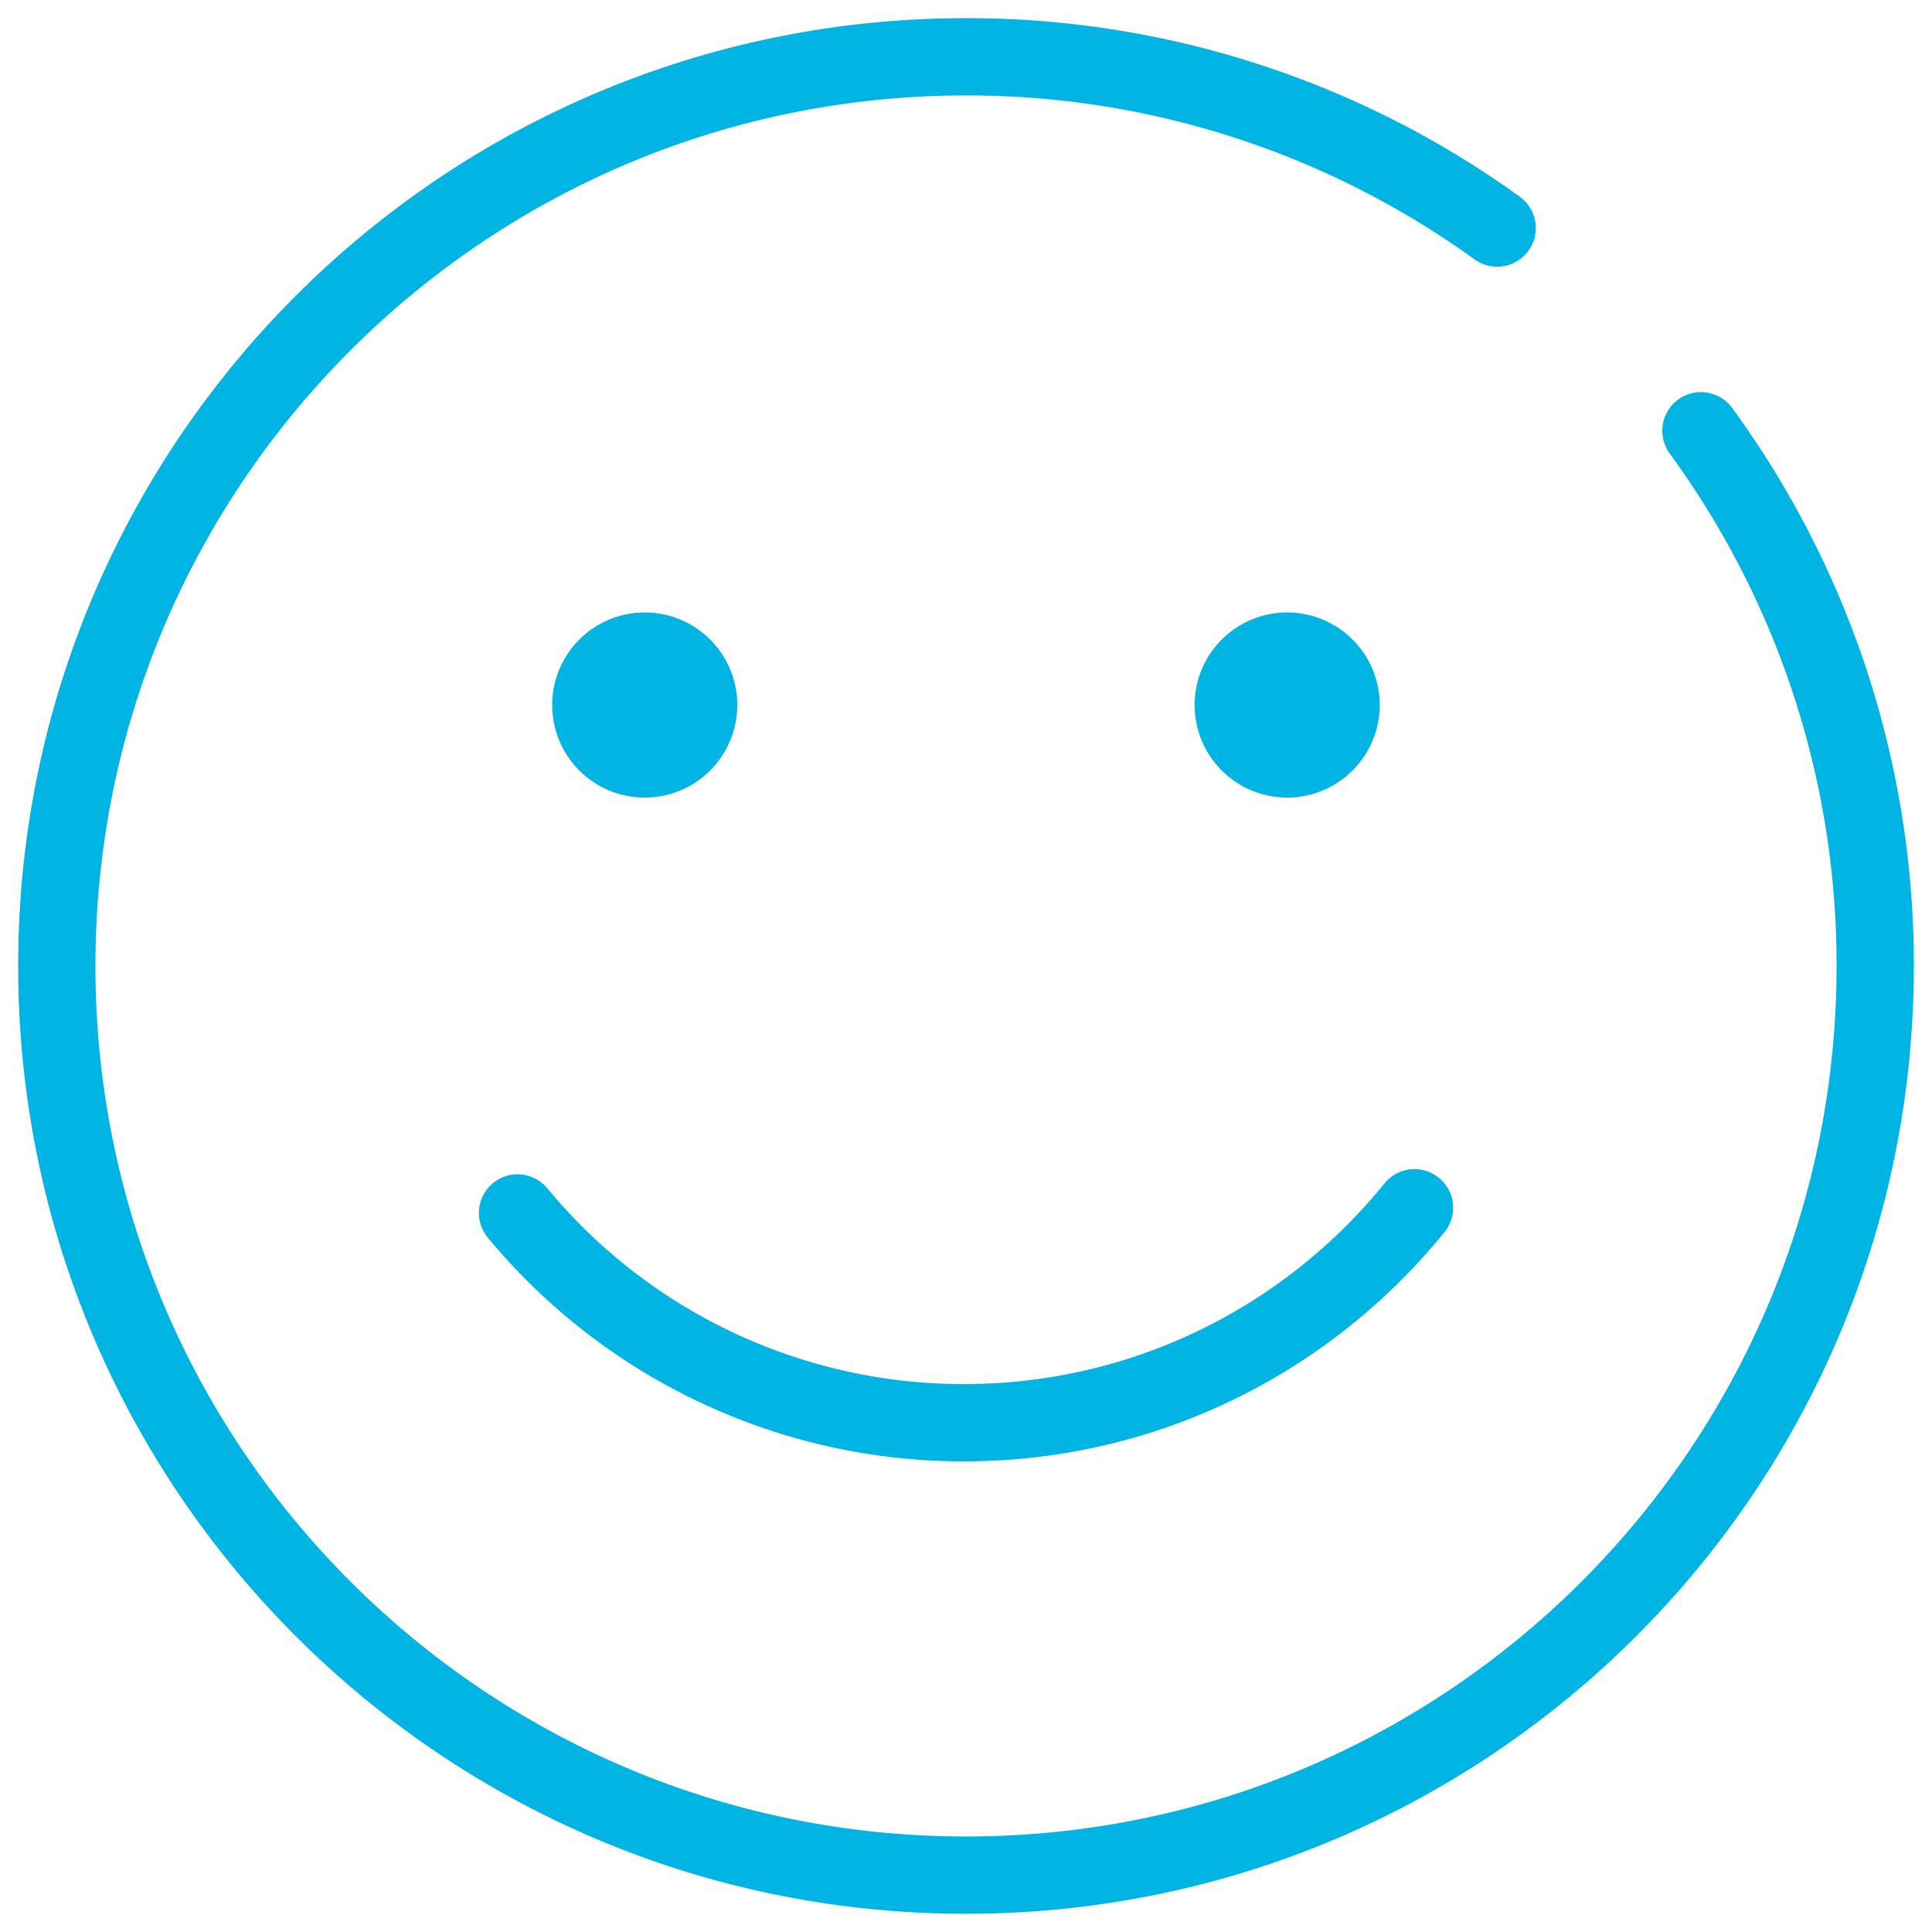 <svg width="50" height="50" xmlns="http://www.w3.org/2000/svg"><g fill="none" fill-rule="evenodd"><path d="M13.394 31.391a14.974 14.974 0 0 0 11.55 5.429c4.71 0 8.912-2.17 11.662-5.563" stroke="#00B4E3" stroke-width="2" stroke-linecap="round" stroke-linejoin="round"/><path d="M44.02 11.148A23.41 23.41 0 0 1 48.53 25c0 12.995-10.535 23.528-23.53 23.528C12.004 48.528 1.47 37.995 1.47 25S12.004 1.47 25 1.47a23.422 23.422 0 0 1 13.746 4.432" stroke="#00B4E3" stroke-width="2" stroke-linecap="round" stroke-linejoin="round"/><path d="M19.081 18.245a2.395 2.395 0 1 0-4.79.001 2.395 2.395 0 0 0 4.79 0m16.626-.001a2.395 2.395 0 1 0-4.79.001 2.395 2.395 0 0 0 4.79 0" fill="#00B4E3"/></g></svg>